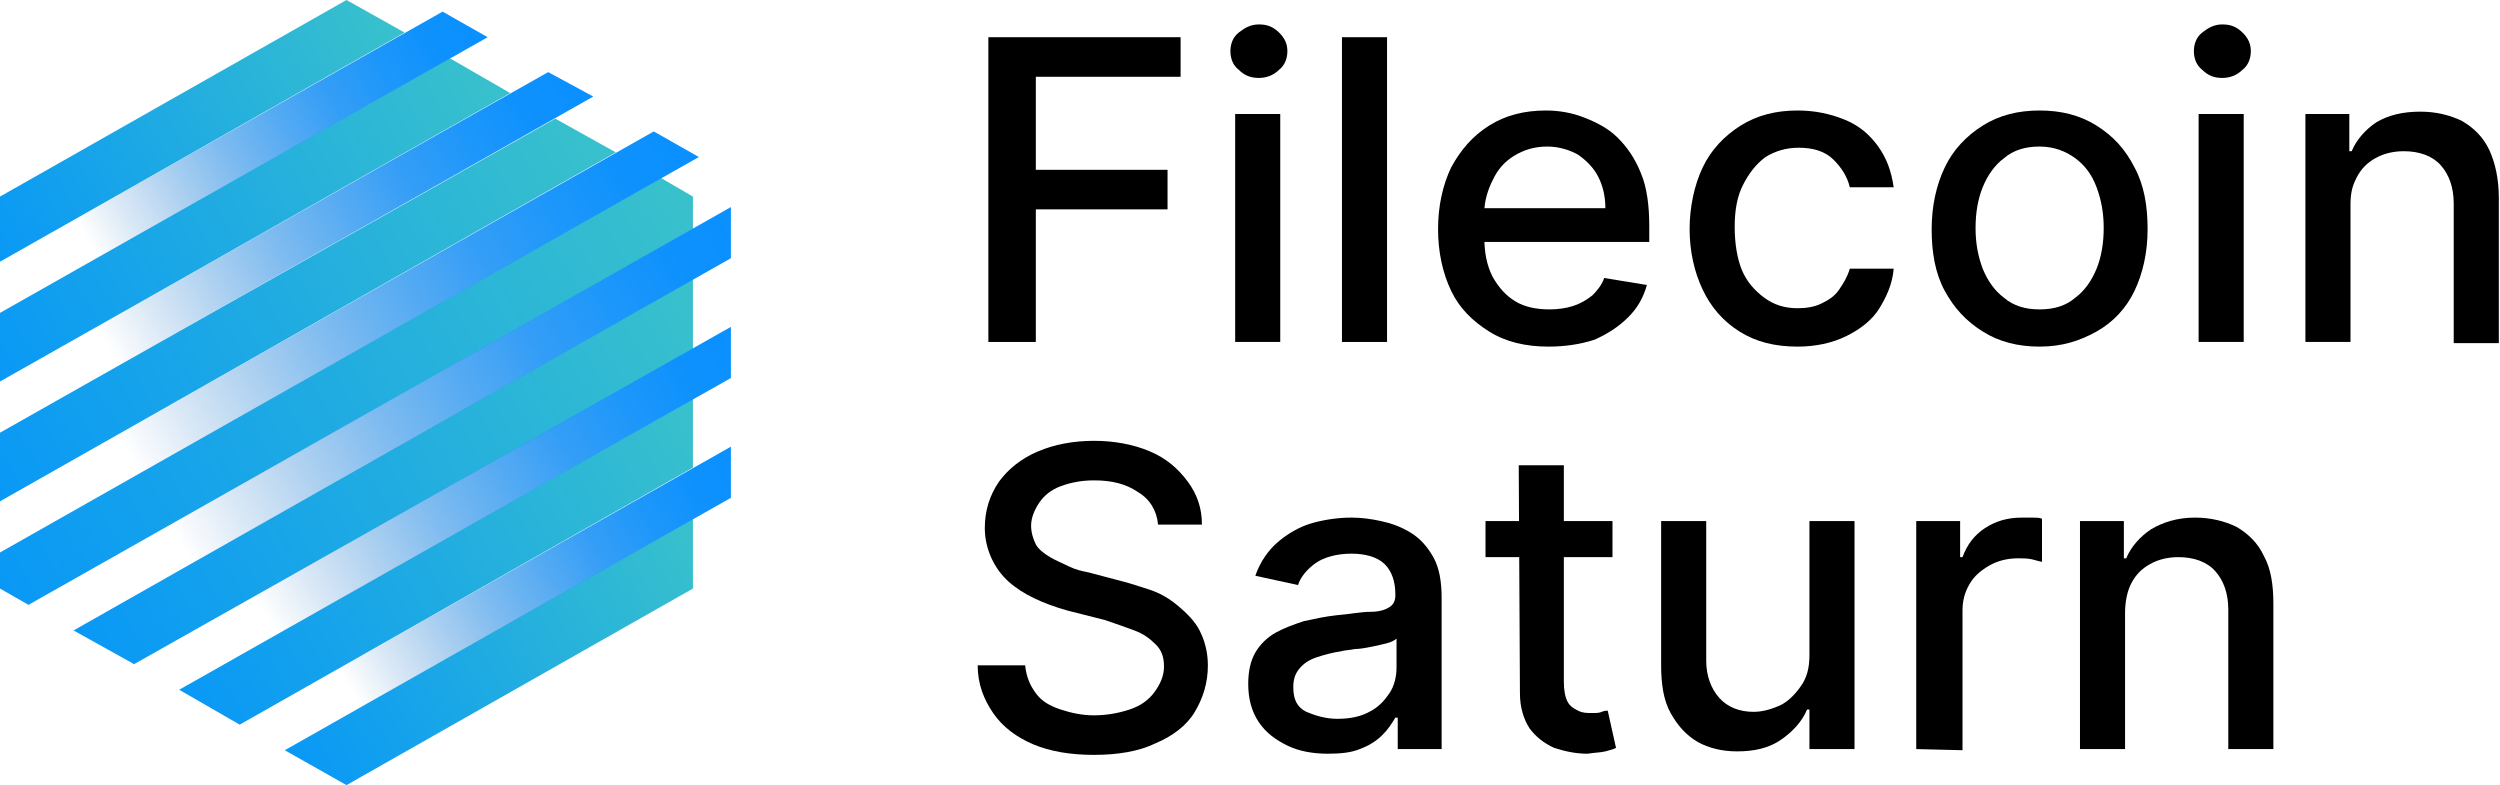 <svg width="121" height="38" viewBox="0 0 121 38" fill="none" xmlns="http://www.w3.org/2000/svg">
<path d="M47.837 16.551V1.801H57.141V3.716H50.134V8.219H56.509V10.133H50.134V16.551H47.837Z" fill="black"/>
<path d="M60.931 3.772C60.529 3.772 60.242 3.659 59.954 3.378C59.667 3.153 59.552 2.815 59.552 2.477C59.552 2.139 59.667 1.801 59.954 1.576C60.242 1.351 60.529 1.182 60.931 1.182C61.333 1.182 61.62 1.295 61.907 1.576C62.194 1.858 62.309 2.139 62.309 2.477C62.309 2.815 62.194 3.153 61.907 3.378C61.62 3.659 61.275 3.772 60.931 3.772ZM59.782 16.551V5.517H61.964V16.551H59.782Z" fill="black"/>
<path d="M67.133 1.801V16.551H64.951V1.801H67.133Z" fill="black"/>
<path d="M74.943 16.776C73.852 16.776 72.876 16.551 72.072 16.044C71.268 15.538 70.636 14.918 70.234 14.074C69.832 13.23 69.602 12.216 69.602 11.09C69.602 9.964 69.832 8.951 70.234 8.107C70.693 7.262 71.268 6.587 72.072 6.08C72.876 5.573 73.794 5.348 74.828 5.348C75.46 5.348 76.092 5.461 76.666 5.686C77.24 5.911 77.814 6.193 78.274 6.643C78.733 7.093 79.135 7.656 79.422 8.388C79.71 9.064 79.824 9.964 79.824 10.921V11.71H70.866V10.077H77.7C77.7 9.514 77.585 9.007 77.355 8.557C77.125 8.107 76.781 7.769 76.379 7.487C75.977 7.262 75.46 7.093 74.886 7.093C74.254 7.093 73.737 7.262 73.278 7.544C72.818 7.825 72.474 8.219 72.244 8.726C72.014 9.176 71.842 9.739 71.842 10.246V11.484C71.842 12.216 71.957 12.836 72.244 13.399C72.531 13.905 72.876 14.299 73.335 14.581C73.794 14.862 74.369 14.975 75.001 14.975C75.403 14.975 75.805 14.918 76.149 14.806C76.494 14.693 76.781 14.524 77.068 14.299C77.298 14.074 77.527 13.793 77.642 13.455L79.71 13.793C79.537 14.412 79.25 14.918 78.791 15.369C78.331 15.819 77.814 16.157 77.183 16.439C76.494 16.664 75.747 16.776 74.943 16.776Z" fill="black"/>
<path d="M87.003 16.776C85.912 16.776 84.993 16.551 84.189 16.044C83.385 15.538 82.811 14.862 82.409 14.018C82.007 13.173 81.777 12.16 81.777 11.09C81.777 10.021 82.007 8.951 82.409 8.107C82.811 7.262 83.442 6.587 84.246 6.08C85.05 5.573 85.969 5.348 87.003 5.348C87.864 5.348 88.611 5.517 89.3 5.799C89.989 6.08 90.506 6.53 90.908 7.093C91.31 7.656 91.54 8.276 91.654 9.064H89.53C89.415 8.557 89.128 8.107 88.726 7.713C88.324 7.319 87.749 7.15 87.06 7.15C86.429 7.15 85.912 7.319 85.452 7.6C84.993 7.938 84.648 8.388 84.361 8.951C84.074 9.514 83.959 10.19 83.959 10.978C83.959 11.766 84.074 12.498 84.304 13.061C84.533 13.624 84.935 14.074 85.395 14.412C85.854 14.75 86.371 14.918 87.003 14.918C87.405 14.918 87.807 14.862 88.151 14.693C88.496 14.524 88.783 14.356 89.013 14.018C89.243 13.68 89.415 13.399 89.53 13.004H91.654C91.597 13.736 91.31 14.356 90.965 14.918C90.621 15.482 90.046 15.932 89.357 16.27C88.668 16.607 87.864 16.776 87.003 16.776Z" fill="black"/>
<path d="M98.718 16.776C97.684 16.776 96.766 16.551 95.962 16.044C95.158 15.538 94.583 14.918 94.124 14.074C93.665 13.23 93.492 12.216 93.492 11.09C93.492 9.964 93.722 8.951 94.124 8.107C94.526 7.262 95.158 6.587 95.962 6.08C96.766 5.573 97.684 5.348 98.718 5.348C99.752 5.348 100.671 5.573 101.475 6.08C102.279 6.587 102.853 7.206 103.312 8.107C103.772 8.951 103.944 9.964 103.944 11.09C103.944 12.216 103.714 13.23 103.312 14.074C102.91 14.918 102.279 15.594 101.475 16.044C100.671 16.495 99.809 16.776 98.718 16.776ZM98.718 14.975C99.407 14.975 99.981 14.806 100.441 14.412C100.9 14.074 101.245 13.567 101.475 13.004C101.704 12.441 101.819 11.766 101.819 11.034C101.819 10.302 101.704 9.683 101.475 9.064C101.245 8.444 100.9 7.994 100.441 7.656C99.981 7.319 99.407 7.093 98.718 7.093C98.029 7.093 97.455 7.262 96.995 7.656C96.536 7.994 96.191 8.501 95.962 9.064C95.732 9.627 95.617 10.302 95.617 11.034C95.617 11.766 95.732 12.385 95.962 13.004C96.191 13.567 96.536 14.074 96.995 14.412C97.455 14.806 98.029 14.975 98.718 14.975Z" fill="black"/>
<path d="M107.562 3.772C107.16 3.772 106.873 3.659 106.586 3.378C106.299 3.153 106.184 2.815 106.184 2.477C106.184 2.139 106.299 1.801 106.586 1.576C106.873 1.351 107.16 1.182 107.562 1.182C107.964 1.182 108.251 1.295 108.538 1.576C108.825 1.858 108.94 2.139 108.94 2.477C108.94 2.815 108.825 3.153 108.538 3.378C108.251 3.659 107.906 3.772 107.562 3.772ZM106.413 16.551V5.517H108.596V16.551H106.413Z" fill="black"/>
<path d="M113.764 9.964V16.551H111.582V5.517H113.707V7.319H113.822C114.051 6.756 114.511 6.249 115.028 5.911C115.602 5.573 116.291 5.404 117.152 5.404C117.899 5.404 118.588 5.573 119.162 5.855C119.737 6.193 120.196 6.643 120.483 7.262C120.77 7.881 120.943 8.67 120.943 9.57V16.607H118.76V9.852C118.76 9.064 118.531 8.444 118.129 7.994C117.727 7.544 117.095 7.319 116.348 7.319C115.832 7.319 115.372 7.431 114.97 7.656C114.568 7.881 114.281 8.163 114.051 8.613C113.822 9.064 113.764 9.401 113.764 9.964Z" fill="black"/>
<path d="M56.049 25.39C55.992 24.714 55.647 24.151 55.073 23.813C54.499 23.419 53.81 23.25 52.948 23.25C52.317 23.25 51.8 23.363 51.34 23.532C50.881 23.701 50.536 23.982 50.307 24.32C50.077 24.658 49.905 25.052 49.905 25.446C49.905 25.784 50.02 26.122 50.134 26.347C50.249 26.572 50.536 26.797 50.824 26.966C51.111 27.135 51.398 27.247 51.742 27.416C52.087 27.585 52.374 27.642 52.661 27.698L54.154 28.092C54.614 28.204 55.13 28.373 55.647 28.542C56.164 28.711 56.624 28.993 57.026 29.33C57.428 29.668 57.83 30.062 58.059 30.513C58.289 30.963 58.461 31.526 58.461 32.202C58.461 33.046 58.232 33.778 57.83 34.453C57.428 35.129 56.739 35.636 55.934 35.973C55.13 36.367 54.097 36.536 52.948 36.536C51.8 36.536 50.824 36.367 50.02 36.03C49.215 35.692 48.526 35.185 48.067 34.51C47.608 33.834 47.32 33.102 47.32 32.202H49.617C49.675 32.764 49.847 33.158 50.134 33.553C50.422 33.947 50.824 34.172 51.34 34.341C51.857 34.51 52.374 34.622 52.948 34.622C53.58 34.622 54.154 34.51 54.671 34.341C55.188 34.172 55.59 33.89 55.877 33.496C56.164 33.102 56.337 32.708 56.337 32.258C56.337 31.807 56.222 31.47 55.934 31.188C55.647 30.907 55.36 30.681 54.901 30.513C54.441 30.344 53.982 30.175 53.465 30.006L51.685 29.556C50.479 29.218 49.503 28.767 48.813 28.148C48.124 27.529 47.665 26.572 47.665 25.558C47.665 24.714 47.895 23.982 48.354 23.307C48.813 22.687 49.445 22.181 50.249 21.843C51.053 21.505 51.972 21.336 52.948 21.336C53.925 21.336 54.843 21.505 55.647 21.843C56.451 22.181 57.026 22.687 57.485 23.307C57.944 23.926 58.174 24.602 58.174 25.39H56.049Z" fill="black"/>
<path d="M64.261 36.48C63.572 36.48 62.883 36.367 62.309 36.086C61.735 35.804 61.275 35.467 60.931 34.96C60.586 34.453 60.414 33.834 60.414 33.102C60.414 32.483 60.529 31.976 60.758 31.582C60.988 31.188 61.333 30.85 61.735 30.625C62.137 30.4 62.596 30.231 63.113 30.062C63.63 29.95 64.147 29.837 64.663 29.781C65.353 29.724 65.87 29.612 66.329 29.612C66.788 29.612 67.076 29.499 67.248 29.387C67.42 29.274 67.535 29.105 67.535 28.824V28.767C67.535 28.148 67.363 27.642 67.018 27.304C66.674 26.966 66.099 26.797 65.41 26.797C64.721 26.797 64.089 26.966 63.687 27.247C63.285 27.529 62.941 27.923 62.826 28.317L60.758 27.867C60.988 27.191 61.39 26.628 61.85 26.234C62.309 25.84 62.883 25.502 63.458 25.333C64.032 25.164 64.721 25.052 65.41 25.052C65.87 25.052 66.329 25.108 66.846 25.221C67.363 25.333 67.822 25.502 68.281 25.784C68.741 26.065 69.085 26.459 69.373 26.966C69.66 27.473 69.775 28.148 69.775 28.936V36.255H67.65V34.735H67.535C67.363 35.016 67.19 35.298 66.903 35.579C66.616 35.861 66.272 36.086 65.812 36.255C65.41 36.424 64.893 36.48 64.261 36.48ZM64.721 34.791C65.353 34.791 65.87 34.678 66.272 34.453C66.731 34.228 67.018 33.89 67.248 33.553C67.478 33.215 67.592 32.764 67.592 32.314V30.907C67.535 30.963 67.363 31.076 67.133 31.132C66.903 31.188 66.674 31.244 66.386 31.301C66.099 31.357 65.812 31.413 65.582 31.413C65.295 31.47 65.066 31.47 64.893 31.526C64.491 31.582 64.089 31.695 63.745 31.807C63.4 31.92 63.113 32.089 62.883 32.37C62.654 32.652 62.596 32.933 62.596 33.271C62.596 33.834 62.768 34.228 63.228 34.453C63.63 34.622 64.147 34.791 64.721 34.791Z" fill="black"/>
<path d="M78.044 25.221V26.966H71.899V25.221H78.044ZM73.507 22.518H75.69V32.99C75.69 33.384 75.747 33.721 75.862 33.947C75.977 34.172 76.149 34.285 76.379 34.397C76.608 34.51 76.781 34.51 77.068 34.51C77.24 34.51 77.412 34.51 77.527 34.453C77.642 34.397 77.757 34.397 77.814 34.397L78.216 36.199C78.102 36.255 77.929 36.311 77.7 36.367C77.47 36.424 77.183 36.424 76.838 36.48C76.264 36.48 75.747 36.367 75.23 36.199C74.713 35.973 74.311 35.636 74.024 35.242C73.737 34.791 73.565 34.228 73.565 33.553L73.507 22.518Z" fill="black"/>
<path d="M87.577 31.695V25.221H89.759V36.255H87.577V34.341H87.462C87.233 34.904 86.773 35.41 86.199 35.804C85.625 36.199 84.936 36.367 84.074 36.367C83.328 36.367 82.696 36.199 82.179 35.917C81.605 35.579 81.203 35.129 80.858 34.51C80.513 33.89 80.399 33.102 80.399 32.202V25.221H82.581V31.976C82.581 32.708 82.811 33.327 83.213 33.778C83.615 34.228 84.189 34.453 84.878 34.453C85.28 34.453 85.682 34.341 86.084 34.172C86.486 34.003 86.831 33.665 87.118 33.271C87.462 32.821 87.577 32.314 87.577 31.695Z" fill="black"/>
<path d="M92.746 36.255V25.221H94.87V26.966H94.985C95.215 26.347 95.56 25.896 96.076 25.558C96.593 25.221 97.168 25.052 97.857 25.052C97.972 25.052 98.144 25.052 98.374 25.052C98.546 25.052 98.718 25.052 98.833 25.108V27.191C98.775 27.191 98.603 27.135 98.374 27.078C98.144 27.022 97.914 27.022 97.684 27.022C97.168 27.022 96.708 27.135 96.306 27.36C95.904 27.585 95.56 27.867 95.33 28.261C95.1 28.655 94.985 29.049 94.985 29.556V36.311L92.746 36.255Z" fill="black"/>
<path d="M102.853 29.668V36.255H100.671V25.221H102.795V27.022H102.91C103.14 26.459 103.599 25.953 104.116 25.615C104.691 25.277 105.38 25.052 106.241 25.052C106.988 25.052 107.677 25.221 108.251 25.502C108.825 25.84 109.285 26.29 109.572 26.91C109.916 27.529 110.031 28.317 110.031 29.218V36.255H107.849V29.499C107.849 28.711 107.619 28.092 107.217 27.642C106.815 27.191 106.184 26.966 105.437 26.966C104.92 26.966 104.461 27.078 104.059 27.304C103.657 27.529 103.37 27.81 103.14 28.261C102.968 28.599 102.853 29.105 102.853 29.668Z" fill="black"/>
<path d="M31.987 8.613L0 26.741V28.486L1.378 29.274L33.538 11.09V9.514L31.987 8.613Z" fill="url(#paint0_linear_304_198)"/>
<path d="M3.56 30.513L6.489 32.145L33.538 16.889V13.511L3.56 30.513Z" fill="url(#paint1_linear_304_198)"/>
<path d="M29.805 7.375L26.876 5.742L0 20.942V24.264L29.805 7.375Z" fill="url(#paint2_linear_304_198)"/>
<path d="M33.538 22.631V19.31L8.672 33.384L11.6 35.073L33.538 22.631Z" fill="url(#paint3_linear_304_198)"/>
<path d="M13.783 36.311L16.769 38L33.538 28.486V25.108L13.783 36.311Z" fill="url(#paint4_linear_304_198)"/>
<path d="M0 15.144V18.465L24.694 4.504L21.765 2.815L0 15.144Z" fill="url(#paint5_linear_304_198)"/>
<path d="M19.583 1.576L16.769 0L0 9.514V12.667L19.583 1.576Z" fill="url(#paint6_linear_304_198)"/>
<path d="M21.421 0.563L0 12.667V15.144L23.603 1.801L21.421 0.563Z" fill="url(#paint7_linear_304_198)"/>
<path d="M0 20.942L28.714 4.673L26.532 3.49L0 18.465V20.942Z" fill="url(#paint8_linear_304_198)"/>
<path d="M0 26.741L33.825 7.6L31.643 6.361L0 24.264V26.741Z" fill="url(#paint9_linear_304_198)"/>
<path d="M3.56 30.513L35.375 12.498V10.021L1.378 29.274L3.56 30.513Z" fill="url(#paint10_linear_304_198)"/>
<path d="M8.672 33.384L35.375 18.296V15.819L6.489 32.145L8.672 33.384Z" fill="url(#paint11_linear_304_198)"/>
<path d="M13.783 36.311L35.375 24.095V21.618L11.6 35.073L13.783 36.311Z" fill="url(#paint12_linear_304_198)"/>
<defs>
<linearGradient id="paint0_linear_304_198" x1="-0.032" y1="28.422" x2="33.184" y2="8.859" gradientUnits="userSpaceOnUse">
<stop stop-color="#0998F6"/>
<stop offset="1" stop-color="#39C1CB"/>
</linearGradient>
<linearGradient id="paint1_linear_304_198" x1="4.311" y1="31.757" x2="33.993" y2="14.275" gradientUnits="userSpaceOnUse">
<stop stop-color="#0998F6"/>
<stop offset="1" stop-color="#39C1CB"/>
</linearGradient>
<linearGradient id="paint2_linear_304_198" x1="-0.725" y1="23.023" x2="28.8" y2="5.634" gradientUnits="userSpaceOnUse">
<stop stop-color="#0998F6"/>
<stop offset="1" stop-color="#39C1CB"/>
</linearGradient>
<linearGradient id="paint3_linear_304_198" x1="9.429" y1="34.653" x2="34.045" y2="20.155" gradientUnits="userSpaceOnUse">
<stop stop-color="#0998F6"/>
<stop offset="1" stop-color="#39C1CB"/>
</linearGradient>
<linearGradient id="paint4_linear_304_198" x1="14.554" y1="37.566" x2="34.105" y2="26.051" gradientUnits="userSpaceOnUse">
<stop stop-color="#0998F6"/>
<stop offset="1" stop-color="#39C1CB"/>
</linearGradient>
<linearGradient id="paint5_linear_304_198" x1="-0.727" y1="17.227" x2="23.73" y2="2.823" gradientUnits="userSpaceOnUse">
<stop stop-color="#0998F6"/>
<stop offset="1" stop-color="#39C1CB"/>
</linearGradient>
<linearGradient id="paint6_linear_304_198" x1="-0.696" y1="11.488" x2="18.695" y2="0.068" gradientUnits="userSpaceOnUse">
<stop stop-color="#0998F6"/>
<stop offset="1" stop-color="#39C1CB"/>
</linearGradient>
<linearGradient id="paint7_linear_304_198" x1="-0.539" y1="14.226" x2="22.813" y2="0.472" gradientUnits="userSpaceOnUse">
<stop offset="0.2" stop-color="#4182C3" stop-opacity="0"/>
<stop offset="0.28" stop-color="#3684CD" stop-opacity="0.18"/>
<stop offset="0.39" stop-color="#2A87DA" stop-opacity="0.4"/>
<stop offset="0.49" stop-color="#208AE5" stop-opacity="0.58"/>
<stop offset="0.6" stop-color="#188CEE" stop-opacity="0.73"/>
<stop offset="0.7" stop-color="#118DF5" stop-opacity="0.85"/>
<stop offset="0.81" stop-color="#0C8FFA" stop-opacity="0.93"/>
<stop offset="0.91" stop-color="#098FFD" stop-opacity="0.98"/>
<stop offset="1" stop-color="#0990FF"/>
</linearGradient>
<linearGradient id="paint8_linear_304_198" x1="-0.54" y1="20.021" x2="27.88" y2="3.282" gradientUnits="userSpaceOnUse">
<stop offset="0.2" stop-color="#4182C3" stop-opacity="0"/>
<stop offset="0.28" stop-color="#3684CD" stop-opacity="0.18"/>
<stop offset="0.39" stop-color="#2A87DA" stop-opacity="0.4"/>
<stop offset="0.49" stop-color="#208AE5" stop-opacity="0.58"/>
<stop offset="0.6" stop-color="#188CEE" stop-opacity="0.73"/>
<stop offset="0.7" stop-color="#118DF5" stop-opacity="0.85"/>
<stop offset="0.81" stop-color="#0C8FFA" stop-opacity="0.93"/>
<stop offset="0.91" stop-color="#098FFD" stop-opacity="0.98"/>
<stop offset="1" stop-color="#0990FF"/>
</linearGradient>
<linearGradient id="paint9_linear_304_198" x1="-0.541" y1="25.813" x2="32.944" y2="6.091" gradientUnits="userSpaceOnUse">
<stop offset="0.2" stop-color="#4182C3" stop-opacity="0"/>
<stop offset="0.28" stop-color="#3684CD" stop-opacity="0.18"/>
<stop offset="0.39" stop-color="#2A87DA" stop-opacity="0.4"/>
<stop offset="0.49" stop-color="#208AE5" stop-opacity="0.58"/>
<stop offset="0.6" stop-color="#188CEE" stop-opacity="0.73"/>
<stop offset="0.7" stop-color="#118DF5" stop-opacity="0.85"/>
<stop offset="0.81" stop-color="#0C8FFA" stop-opacity="0.93"/>
<stop offset="0.91" stop-color="#098FFD" stop-opacity="0.98"/>
<stop offset="1" stop-color="#0990FF"/>
</linearGradient>
<linearGradient id="paint10_linear_304_198" x1="1.931" y1="30.202" x2="35.575" y2="10.387" gradientUnits="userSpaceOnUse">
<stop offset="0.2" stop-color="#4182C3" stop-opacity="0"/>
<stop offset="0.28" stop-color="#3684CD" stop-opacity="0.18"/>
<stop offset="0.39" stop-color="#2A87DA" stop-opacity="0.4"/>
<stop offset="0.49" stop-color="#208AE5" stop-opacity="0.58"/>
<stop offset="0.6" stop-color="#188CEE" stop-opacity="0.73"/>
<stop offset="0.7" stop-color="#118DF5" stop-opacity="0.85"/>
<stop offset="0.81" stop-color="#0C8FFA" stop-opacity="0.93"/>
<stop offset="0.91" stop-color="#098FFD" stop-opacity="0.98"/>
<stop offset="1" stop-color="#0990FF"/>
</linearGradient>
<linearGradient id="paint11_linear_304_198" x1="7.06" y1="33.097" x2="35.633" y2="16.269" gradientUnits="userSpaceOnUse">
<stop offset="0.2" stop-color="#4182C3" stop-opacity="0"/>
<stop offset="0.28" stop-color="#3684CD" stop-opacity="0.18"/>
<stop offset="0.39" stop-color="#2A87DA" stop-opacity="0.4"/>
<stop offset="0.49" stop-color="#208AE5" stop-opacity="0.58"/>
<stop offset="0.6" stop-color="#188CEE" stop-opacity="0.73"/>
<stop offset="0.7" stop-color="#118DF5" stop-opacity="0.85"/>
<stop offset="0.81" stop-color="#0C8FFA" stop-opacity="0.93"/>
<stop offset="0.91" stop-color="#098FFD" stop-opacity="0.98"/>
<stop offset="1" stop-color="#0990FF"/>
</linearGradient>
<linearGradient id="paint12_linear_304_198" x1="12.175" y1="35.995" x2="35.684" y2="22.149" gradientUnits="userSpaceOnUse">
<stop offset="0.2" stop-color="#4182C3" stop-opacity="0"/>
<stop offset="0.28" stop-color="#3684CD" stop-opacity="0.18"/>
<stop offset="0.39" stop-color="#2A87DA" stop-opacity="0.4"/>
<stop offset="0.49" stop-color="#208AE5" stop-opacity="0.58"/>
<stop offset="0.6" stop-color="#188CEE" stop-opacity="0.73"/>
<stop offset="0.7" stop-color="#118DF5" stop-opacity="0.85"/>
<stop offset="0.81" stop-color="#0C8FFA" stop-opacity="0.93"/>
<stop offset="0.91" stop-color="#098FFD" stop-opacity="0.98"/>
<stop offset="1" stop-color="#0990FF"/>
</linearGradient>
</defs>
</svg>
